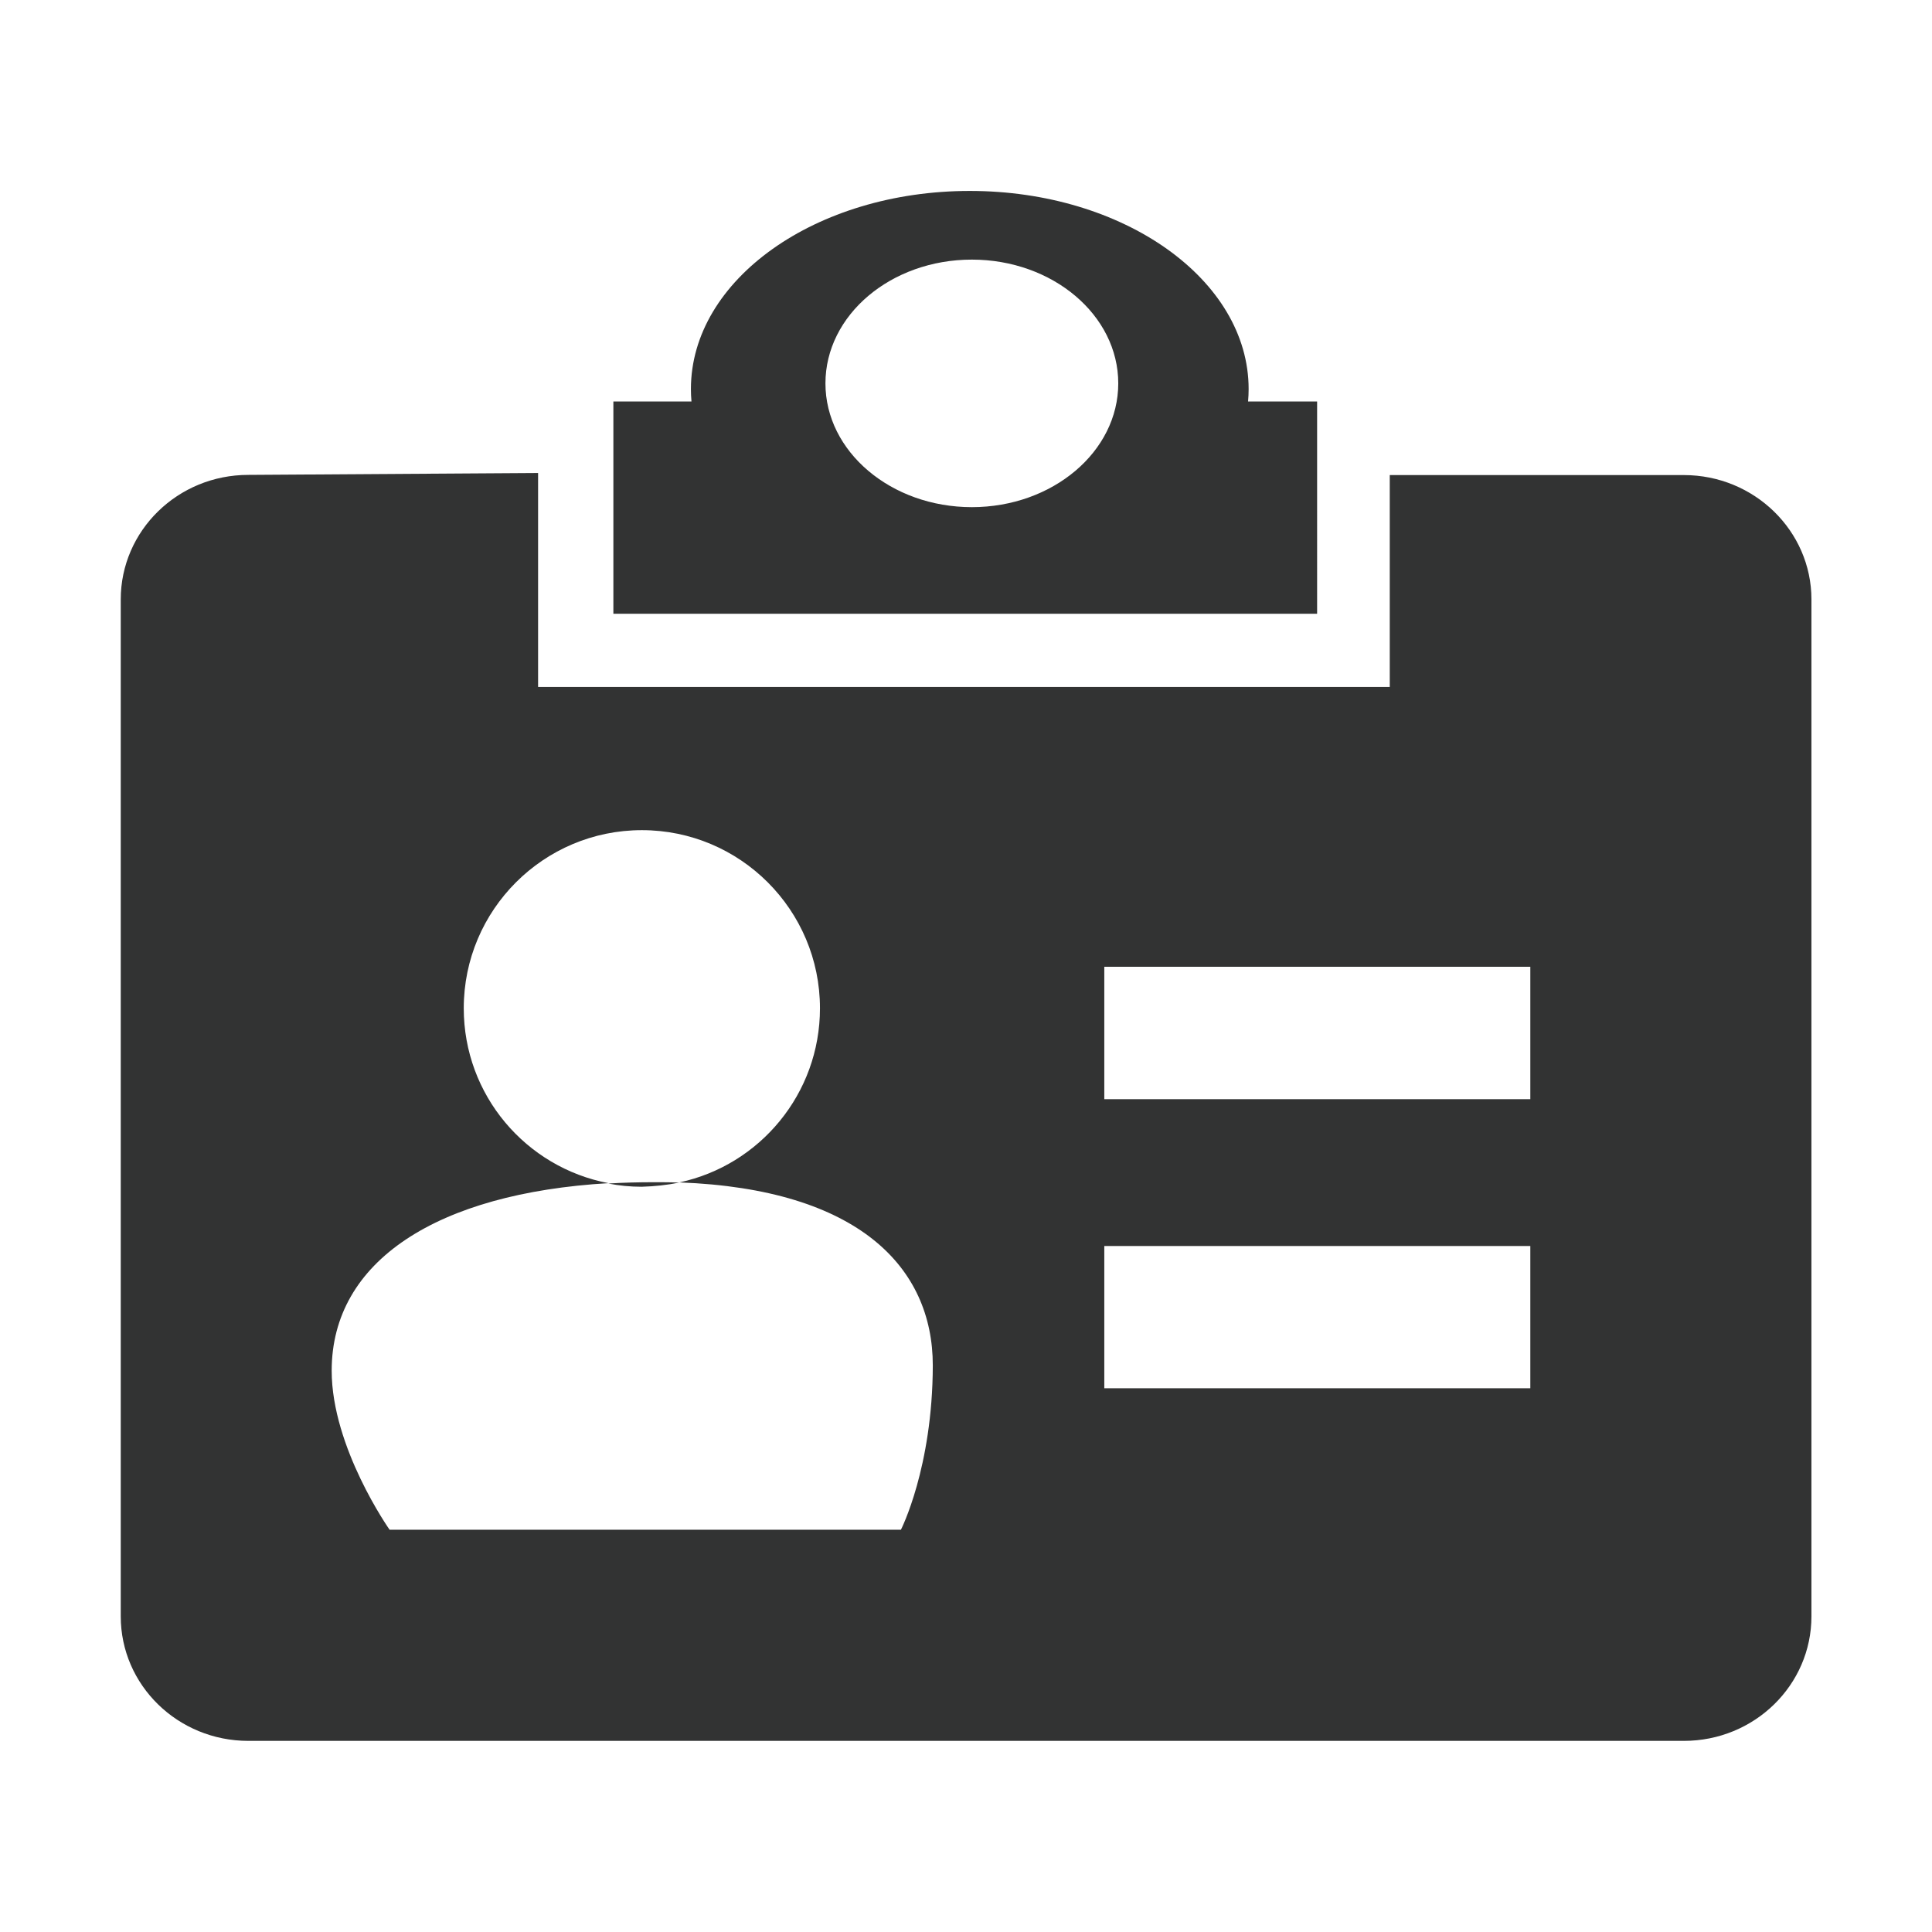 <?xml version="1.0" encoding="utf-8"?>
<!-- Generator: Adobe Illustrator 22.0.0, SVG Export Plug-In . SVG Version: 6.00 Build 0)  -->
<svg version="1.1" id="图层_1" xmlns="http://www.w3.org/2000/svg" xmlns:xlink="http://www.w3.org/1999/xlink" x="0px" y="0px"
	 viewBox="0 0 1024 1024" style="enable-background:new 0 0 1024 1024;" xml:space="preserve">
<style type="text/css">
	.st0{fill:#323333;}
</style>
<g>
	<g>
		<path class="st0" d="M698.1,212.8h-36.6c0.2-2.2,0.3-4.4,0.3-6.6c0-58-66.2-105-147.8-105s-147.8,47-147.8,105
			c0,2.2,0.1,4.4,0.3,6.6h-41.4v112.5h373L698.1,212.8L698.1,212.8z M515.1,268.8c-42.8,0-77.6-29.4-77.6-65.6s34.7-65.6,77.6-65.6
			c42.8,0,77.6,29.4,77.6,65.6C592.7,239.4,557.9,268.8,515.1,268.8z M892.5,251.8H736.6v112.3H285.2V250.7l-153.6,1
			c-37.4,0-67.6,29.6-67.6,66v539c0,36.5,30.3,66,67.6,66h760.9c37.4,0,67.6-29.6,67.6-66v-539C960.1,281.4,929.8,251.8,892.5,251.8
			z M477.5,810.8h-271c0,0-30.7-43.5-30.7-84.3c0-58.3,56.1-94.1,146.7-99.4c-43.7-8.3-76.7-46.6-76.7-92.7
			c0-52.1,42.3-94.4,94.4-94.4s94.4,42.3,94.4,94.4c0,45.3-31.9,83.2-74.5,92.3c95,3.5,134.3,45.1,134.3,97
			C494.3,778,477.5,810.8,477.5,810.8z M811.1,735.8H585.3v-75.4h225.8V735.8z M811.1,582.6H585.3v-70.2h225.8V582.6z M360,626.8
			c-4.3-0.2-8.8-0.2-13.4-0.2c-8.3,0-16.4,0.2-24.2,0.7c5.7,1.1,11.6,1.7,17.7,1.7C347,628.8,353.6,628.1,360,626.8z"/>
	</g>
</g>
</svg>
